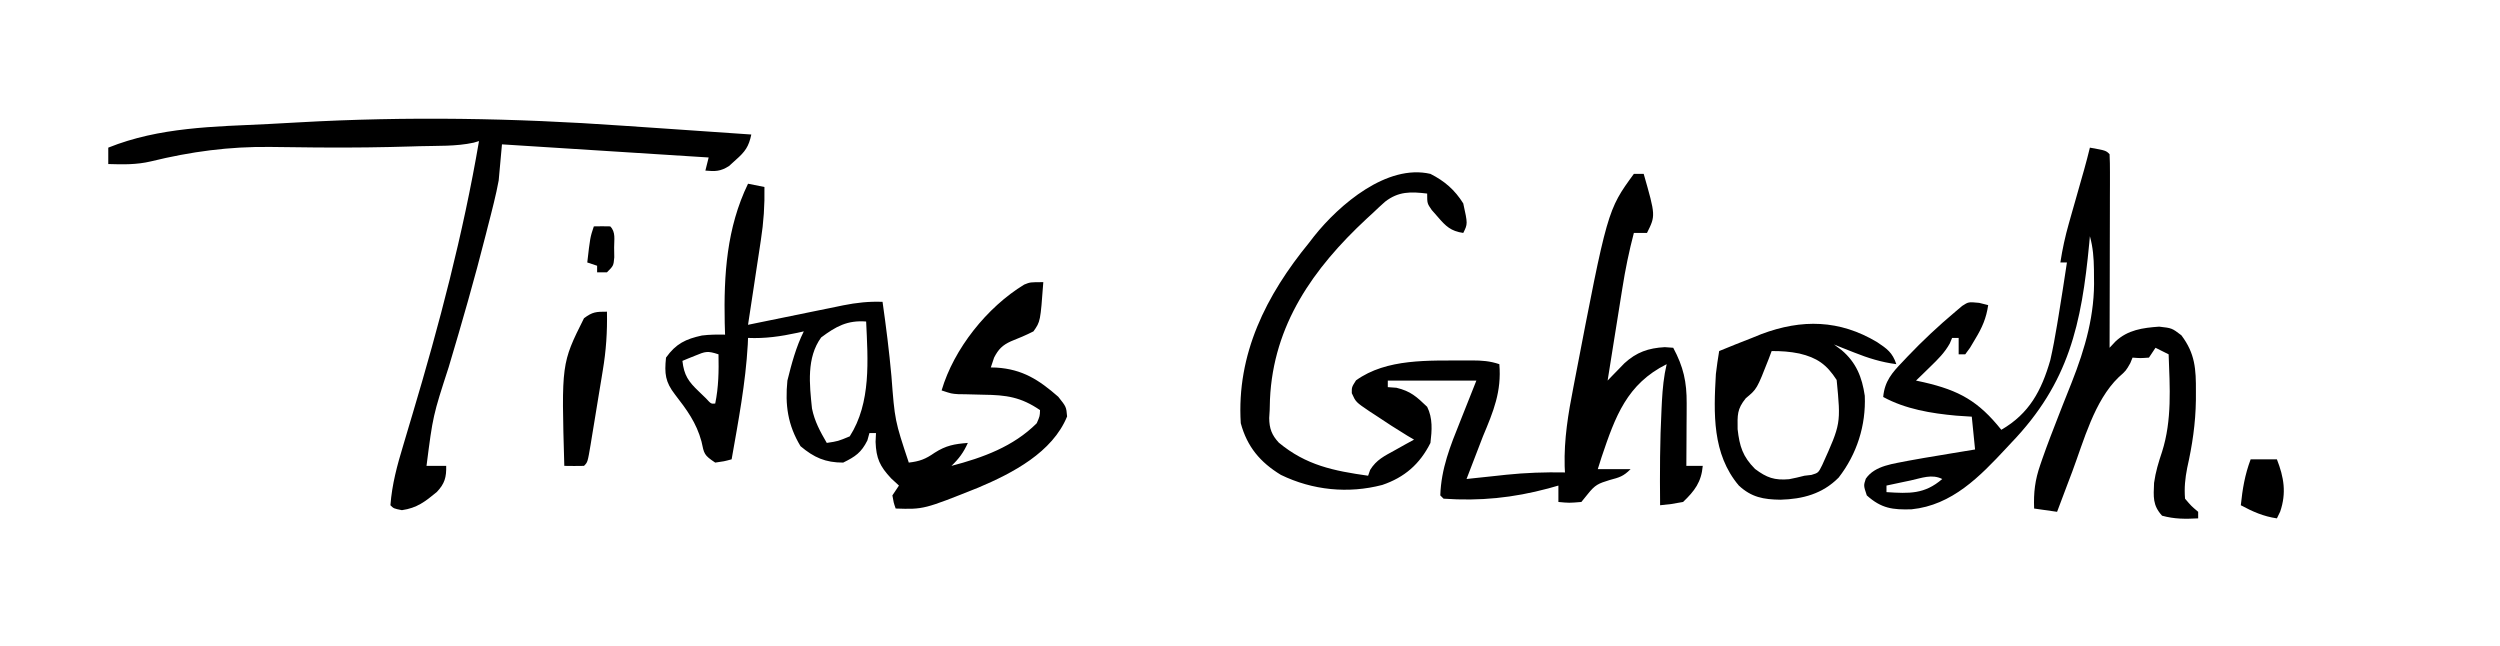<?xml version="1.0" encoding="UTF-8"?>
<svg version="1.1" xmlns="http://www.w3.org/2000/svg" width="762" height="197">
    <path
        d="M0 0 C4.357 2.22 7.397 4.855 10 9 C11.376 15.247 11.376 15.247 10 18 C6.233 17.45 4.694 15.976 2.25 13.125 C1.33 12.077 1.33 12.077 0.391 11.008 C-1 9 -1 9 -1 6 C-5.999 5.394 -9.755 5.304 -13.844 8.492 C-15.085 9.595 -16.303 10.724 -17.5 11.875 C-18.146 12.468 -18.792 13.061 -19.457 13.671 C-35.737 28.813 -47.88 46.009 -48.914 68.73 C-48.942 69.809 -48.971 70.888 -49 72 C-49.049 72.801 -49.098 73.601 -49.148 74.426 C-49.111 77.618 -48.367 79.605 -46.207 81.93 C-37.888 88.831 -29.504 90.512 -19 92 C-18.796 91.417 -18.593 90.835 -18.383 90.234 C-16.451 87.114 -14.064 86.014 -10.875 84.25 C-9.779 83.636 -8.684 83.023 -7.555 82.391 C-6.29 81.702 -6.29 81.702 -5 81 C-5.686 80.597 -6.372 80.193 -7.078 79.777 C-10.356 77.783 -13.567 75.705 -16.75 73.562 C-17.339 73.18 -17.928 72.798 -18.535 72.404 C-22.752 69.549 -22.752 69.549 -23.973 66.844 C-24 65 -24 65 -22.688 62.938 C-13.343 56.201 -0.466 56.938 10.562 56.875 C11.254 56.87 11.945 56.865 12.657 56.861 C15.715 56.871 18.075 57.025 21 58 C21.708 66.36 19.207 72.364 16 80 C15.055 82.435 14.117 84.872 13.188 87.312 C12.458 89.208 11.729 91.104 11 93 C11.553 92.939 12.107 92.879 12.677 92.816 C15.243 92.539 17.809 92.269 20.375 92 C21.245 91.905 22.115 91.809 23.012 91.711 C29.03 91.087 34.951 90.883 41 91 C40.97 90.379 40.941 89.758 40.91 89.119 C40.695 80.873 41.979 73.129 43.562 65.062 C43.761 64.027 43.761 64.027 43.964 62.971 C53.946 11.044 53.946 11.044 62 0 C62.99 0 63.98 0 65 0 C68.636 12.727 68.636 12.727 66 18 C64.68 18 63.36 18 62 18 C60.528 23.601 59.392 29.157 58.492 34.875 C58.297 36.09 58.297 36.09 58.097 37.329 C57.687 39.886 57.281 42.443 56.875 45 C56.595 46.746 56.315 48.492 56.035 50.238 C55.353 54.492 54.675 58.746 54 63 C54.464 62.517 54.928 62.034 55.406 61.537 C56.024 60.905 56.641 60.272 57.277 59.621 C57.886 58.994 58.494 58.367 59.121 57.72 C62.798 54.354 66.423 53.086 71.438 52.812 C72.283 52.874 73.129 52.936 74 53 C77.123 58.839 78.131 63.369 78.098 69.957 C78.094 71.069 78.091 72.181 78.088 73.326 C78.08 74.477 78.071 75.627 78.062 76.812 C78.058 77.982 78.053 79.152 78.049 80.357 C78.037 83.238 78.021 86.119 78 89 C79.65 89 81.3 89 83 89 C82.565 93.931 80.536 96.618 77 100 C73.32 100.672 73.32 100.672 70 101 C69.901 91.195 69.931 81.42 70.438 71.625 C70.477 70.836 70.516 70.046 70.556 69.233 C70.772 65.408 71.116 61.731 72 58 C59.887 64.056 56.364 73.877 52.188 86.25 C51.796 87.487 51.404 88.725 51 90 C54.3 90 57.6 90 61 90 C58.769 92.231 57.608 92.505 54.625 93.312 C51.154 94.385 50.208 94.738 47.875 97.688 C47.256 98.451 46.638 99.214 46 100 C42.25 100.312 42.25 100.312 39 100 C39 98.35 39 96.7 39 95 C37.982 95.289 36.963 95.578 35.914 95.875 C25.176 98.75 15.107 99.77 4 99 C3.67 98.67 3.34 98.34 3 98 C3.267 89.818 6.034 82.969 9.062 75.438 C10.692 71.333 12.321 67.229 14 63 C5.09 63 -3.82 63 -13 63 C-13 63.66 -13 64.32 -13 65 C-11.701 65.093 -11.701 65.093 -10.375 65.188 C-5.994 66.242 -4.243 67.908 -1 71 C0.738 74.476 0.456 78.199 0 82 C-3.239 88.478 -7.921 92.518 -14.688 94.812 C-25.056 97.525 -35.92 96.438 -45.582 91.746 C-51.895 87.904 -55.869 83.175 -57.812 76 C-59.131 54.903 -50.071 36.965 -37 21 C-36.232 20.004 -36.232 20.004 -35.449 18.988 C-27.74 9.324 -13.249 -3.082 0 0 Z "
        fill="#000000" transform="translate(436,53)" />
    <path
        d="M0 0 C2.475 0.495 2.475 0.495 5 1 C5.109 6.543 4.758 11.746 3.906 17.219 C3.74 18.334 3.74 18.334 3.57 19.471 C3.219 21.815 2.86 24.158 2.5 26.5 C2.259 28.101 2.018 29.703 1.777 31.305 C1.191 35.204 0.597 39.102 0 43 C1.543 42.682 1.543 42.682 3.118 42.357 C6.952 41.569 10.788 40.788 14.624 40.009 C16.281 39.672 17.938 39.332 19.594 38.991 C21.981 38.499 24.369 38.014 26.758 37.531 C27.492 37.378 28.227 37.225 28.984 37.067 C33.052 36.253 36.852 35.84 41 36 C42.072 43.526 43.024 51.032 43.704 58.603 C44.738 72.188 44.738 72.188 49 85 C52.338 84.607 54.073 83.949 56.875 82 C60.362 79.768 62.914 79.327 67 79 C65.698 81.905 64.291 83.809 62 86 C71.582 83.492 80.878 80.122 88 73 C88.944 70.835 88.944 70.835 89 69 C83.182 65.018 78.718 64.389 71.75 64.312 C69.974 64.27 68.198 64.225 66.422 64.176 C65.644 64.165 64.867 64.153 64.065 64.142 C62 64 62 64 59 63 C62.738 50.302 72.867 37.617 84.176 30.742 C86 30 86 30 90 30 C89.114 42.005 89.114 42.005 87 45 C84.755 46.155 82.474 47.098 80.129 48.031 C77.518 49.22 76.313 50.456 75 53 C74.67 53.99 74.34 54.98 74 56 C74.557 56.014 75.114 56.028 75.688 56.043 C83.645 56.54 88.663 59.772 94.562 64.938 C97 68 97 68 97.25 70.938 C92.784 81.879 80.662 88.199 70.22 92.613 C53.555 99.274 53.555 99.274 45 99 C44.375 97.188 44.375 97.188 44 95 C44.99 93.515 44.99 93.515 46 92 C45.216 91.278 44.432 90.556 43.625 89.812 C40.165 86.106 39.066 83.739 38.875 78.688 C38.916 77.801 38.958 76.914 39 76 C38.34 76 37.68 76 37 76 C36.794 76.743 36.587 77.485 36.375 78.25 C34.525 81.95 32.697 83.186 29 85 C23.578 85 20.127 83.471 16 80 C12.106 73.555 11.252 67.415 12 60 C13.262 54.902 14.643 49.713 17 45 C16.359 45.144 15.719 45.289 15.059 45.438 C9.92 46.54 5.253 47.228 0 47 C-0.026 47.66 -0.052 48.32 -0.078 49 C-0.754 60.801 -2.954 72.373 -5 84 C-7.312 84.625 -7.312 84.625 -10 85 C-13.445 82.704 -13.378 82.365 -14.188 78.562 C-15.72 72.872 -18.678 68.865 -22.258 64.25 C-25.242 60.397 -25.497 57.888 -25 53 C-21.971 48.74 -18.979 47.342 -14.062 46.262 C-11.692 45.961 -9.387 45.954 -7 46 C-7.052 44.238 -7.052 44.238 -7.105 42.441 C-7.407 27.738 -6.517 13.465 0 0 Z M22.289 46.855 C17.796 53.027 18.728 61.158 19.493 68.5 C20.296 72.459 21.978 75.518 24 79 C27.437 78.481 27.437 78.481 31 77 C37.57 66.748 36.532 53.64 36 42 C30.305 41.552 26.781 43.495 22.289 46.855 Z M-16.188 52.438 C-16.903 52.725 -17.618 53.012 -18.355 53.309 C-18.898 53.537 -19.441 53.765 -20 54 C-19.509 58.384 -18.174 60.302 -15 63.312 C-14.278 64.01 -13.556 64.707 -12.812 65.426 C-11.274 67.109 -11.274 67.109 -10 67 C-8.964 61.95 -8.897 57.126 -9 52 C-12.409 50.864 -13.003 51.133 -16.188 52.438 Z "
        fill="#000000" transform="translate(228,56)" />
    <path
        d="M0 0 C4.875 0.875 4.875 0.875 6 2 C6.094 3.841 6.117 5.686 6.114 7.53 C6.113 9.301 6.113 9.301 6.113 11.109 C6.108 12.394 6.103 13.68 6.098 15.004 C6.096 16.312 6.095 17.62 6.093 18.968 C6.09 22.452 6.08 25.935 6.069 29.419 C6.058 32.971 6.054 36.524 6.049 40.076 C6.038 47.051 6.021 54.025 6 61 C6.593 60.366 7.186 59.732 7.797 59.078 C11.547 55.541 16.118 54.912 21.125 54.562 C25 55 25 55 27.875 57.188 C32.092 62.769 32.354 67.534 32.312 74.312 C32.311 75.192 32.31 76.072 32.309 76.979 C32.206 84.081 31.216 90.701 29.656 97.617 C29.023 100.88 28.731 103.689 29 107 C30.917 109.251 30.917 109.251 33 111 C33 111.66 33 112.32 33 113 C29.019 113.202 25.848 113.23 22 112.188 C19.078 108.991 19.388 106.412 19.559 102.188 C20.024 98.825 20.921 95.904 22 92.688 C25.071 83.008 24.355 73.047 24 63 C22.68 62.34 21.36 61.68 20 61 C19.34 61.99 18.68 62.98 18 64 C15.375 64.188 15.375 64.188 13 64 C12.773 64.557 12.546 65.114 12.312 65.688 C11 68 11 68 8.75 70 C1.344 77.149 -1.854 89.347 -5.375 98.75 C-5.825 99.936 -6.275 101.122 -6.738 102.344 C-7.831 105.227 -8.918 108.112 -10 111 C-12.31 110.67 -14.62 110.34 -17 110 C-17.185 105.1 -16.732 101.313 -15.125 96.688 C-14.914 96.072 -14.703 95.457 -14.485 94.823 C-12.939 90.409 -11.251 86.054 -9.547 81.699 C-9.108 80.576 -8.67 79.453 -8.218 78.296 C-7.344 76.07 -6.461 73.846 -5.567 71.628 C-1.42 61.12 1.57 50.804 1.25 39.438 C1.242 38.288 1.242 38.288 1.234 37.115 C1.185 33.588 0.941 30.394 0 27 C-0.065 27.704 -0.129 28.408 -0.196 29.133 C-2.539 53.778 -6.372 71.677 -24 90 C-24.493 90.529 -24.986 91.059 -25.494 91.604 C-33.532 100.232 -41.993 108.993 -54.367 110.238 C-60.096 110.408 -63.54 110.002 -68 106 C-69 103 -69 103 -68.304 100.913 C-65.501 96.802 -59.724 96.362 -55.109 95.393 C-52.057 94.826 -49.001 94.309 -45.938 93.812 C-44.881 93.635 -43.825 93.458 -42.736 93.275 C-40.159 92.844 -37.579 92.421 -35 92 C-35.33 88.7 -35.66 85.4 -36 82 C-37.568 81.897 -39.135 81.794 -40.75 81.688 C-48.358 80.999 -56.23 79.697 -63 76 C-62.57 71.191 -60.288 68.597 -57.062 65.25 C-56.573 64.73 -56.084 64.21 -55.58 63.674 C-50.973 58.841 -46.114 54.294 -41 50 C-40.313 49.417 -39.626 48.835 -38.918 48.234 C-37 47 -37 47 -33.75 47.312 C-32.843 47.539 -31.935 47.766 -31 48 C-31.585 52.007 -32.844 54.857 -34.938 58.312 C-35.462 59.196 -35.987 60.079 -36.527 60.988 C-37.013 61.652 -37.499 62.316 -38 63 C-38.66 63 -39.32 63 -40 63 C-40 61.35 -40 59.7 -40 58 C-40.66 58 -41.32 58 -42 58 C-42.235 58.562 -42.469 59.124 -42.711 59.703 C-44.307 62.546 -46.289 64.481 -48.625 66.75 C-49.442 67.549 -50.26 68.348 -51.102 69.172 C-51.728 69.775 -52.355 70.378 -53 71 C-52.215 71.17 -51.43 71.34 -50.621 71.516 C-39.828 74.005 -33.965 77.278 -27 86 C-18.48 81.069 -14.758 74.093 -12.07 64.777 C-11.259 61.201 -10.591 57.618 -10 54 C-9.865 53.183 -9.729 52.366 -9.59 51.525 C-8.686 46.023 -7.829 40.514 -7 35 C-7.66 35 -8.32 35 -9 35 C-8.381 30.932 -7.531 27.043 -6.406 23.086 C-6.098 21.995 -5.79 20.905 -5.473 19.781 C-5.152 18.657 -4.831 17.533 -4.5 16.375 C-3.864 14.133 -3.229 11.891 -2.594 9.648 C-2.312 8.66 -2.03 7.672 -1.74 6.654 C-1.124 4.443 -0.542 2.23 0 0 Z M-54.625 101.438 C-55.331 101.585 -56.038 101.733 -56.766 101.885 C-58.512 102.25 -60.256 102.624 -62 103 C-62 103.66 -62 104.32 -62 105 C-55.048 105.445 -50.403 105.673 -45 101 C-48.184 99.408 -51.281 100.713 -54.625 101.438 Z "
        fill="#000000" transform="translate(637,45)" />
    <path
        d="M0 0 C4.433 0.31 8.866 0.607 13.3 0.905 C21.904 1.485 30.506 2.079 39.108 2.682 C38.328 6.39 37.23 7.906 34.358 10.432 C33.683 11.046 33.008 11.659 32.312 12.292 C29.698 13.942 28.143 13.958 25.108 13.682 C25.438 12.362 25.768 11.042 26.108 9.682 C5.318 8.362 -15.472 7.042 -36.892 5.682 C-37.222 9.312 -37.552 12.942 -37.892 16.682 C-38.316 18.941 -38.796 21.191 -39.352 23.42 C-39.654 24.634 -39.955 25.848 -40.266 27.099 C-40.599 28.398 -40.932 29.696 -41.267 30.995 C-41.522 32.005 -41.522 32.005 -41.782 33.036 C-45.221 46.642 -49.108 60.116 -53.122 73.562 C-57.933 88.388 -57.933 88.388 -59.892 103.682 C-57.912 103.682 -55.932 103.682 -53.892 103.682 C-53.807 107.149 -54.348 109.11 -56.751 111.639 C-60.298 114.562 -62.782 116.524 -67.392 117.182 C-69.892 116.682 -69.892 116.682 -70.892 115.682 C-70.415 109.303 -68.828 103.488 -66.977 97.385 C-66.378 95.368 -65.779 93.351 -65.18 91.333 C-64.867 90.288 -64.554 89.242 -64.232 88.165 C-55.982 60.544 -48.757 33.128 -43.892 4.682 C-44.424 4.841 -44.957 4.999 -45.506 5.162 C-50.905 6.339 -56.57 6.088 -62.079 6.245 C-63.145 6.278 -63.145 6.278 -64.233 6.312 C-73.358 6.593 -82.47 6.709 -91.599 6.639 C-92.497 6.634 -93.396 6.628 -94.322 6.622 C-98.712 6.593 -103.1 6.546 -107.49 6.47 C-120.058 6.318 -131.68 7.886 -143.892 10.87 C-148.264 11.905 -152.411 11.824 -156.892 11.682 C-156.892 10.032 -156.892 8.382 -156.892 6.682 C-141.276 0.411 -124.721 0.281 -108.14 -0.515 C-105.098 -0.667 -102.057 -0.839 -99.016 -1.012 C-65.834 -2.891 -33.137 -2.333 0 0 Z "
        fill="#000000" transform="translate(189.892,38.318)" />
    <path
        d="M0 0 C3.056 2.041 4.683 3.173 5.867 6.727 C1.263 6.118 -2.698 4.879 -7.008 3.164 C-8.16 2.709 -9.313 2.254 -10.5 1.785 C-11.369 1.436 -12.238 1.086 -13.133 0.727 C-11.967 1.591 -11.967 1.591 -10.777 2.473 C-6.365 6.233 -4.58 10.672 -3.746 16.371 C-3.372 25.395 -6.149 34.134 -11.711 41.293 C-16.638 46.26 -22.647 47.856 -29.445 48.039 C-34.639 47.963 -38.267 47.31 -42.133 43.727 C-50.297 34.082 -49.81 21.691 -49.133 9.727 C-48.866 7.376 -48.516 5.063 -48.133 2.727 C-44.817 1.347 -41.479 0.03 -38.133 -1.273 C-37.194 -1.655 -36.256 -2.037 -35.289 -2.43 C-22.904 -7.091 -11.412 -6.814 0 0 Z M-32.133 2.727 C-32.436 3.535 -32.739 4.343 -33.051 5.176 C-36.633 14.314 -36.633 14.314 -40.008 17.102 C-42.742 20.479 -42.544 22.236 -42.508 26.539 C-41.917 31.786 -40.944 34.896 -37.195 38.664 C-33.625 41.344 -31.269 42.172 -26.82 41.789 C-25.247 41.488 -23.682 41.136 -22.133 40.727 C-21.43 40.645 -20.728 40.564 -20.004 40.48 C-17.899 39.846 -17.899 39.846 -16.719 37.469 C-11.028 24.859 -11.028 24.859 -12.32 11.539 C-15.362 6.82 -18.283 4.756 -23.695 3.477 C-26.659 2.881 -29.057 2.727 -32.133 2.727 Z "
        fill="#000000" transform="translate(572.133,104.273)" />
    <path
        d="M0 0 C0.125 6.153 -0.255 11.877 -1.277 17.938 C-1.408 18.744 -1.539 19.55 -1.674 20.38 C-1.949 22.065 -2.227 23.749 -2.509 25.432 C-2.941 28.02 -3.361 30.609 -3.779 33.199 C-4.049 34.841 -4.319 36.483 -4.59 38.125 C-4.716 38.901 -4.842 39.677 -4.972 40.476 C-5.884 45.884 -5.884 45.884 -7 47 C-9 47.041 -11 47.043 -13 47 C-13.888 15.776 -13.888 15.776 -7 2 C-4.386 0.039 -3.298 0 0 0 Z "
        fill="#000000" transform="translate(185,95)" />
    <path
        d="M0 0 C2.64 0 5.28 0 8 0 C10.152 5.514 10.939 10.242 9 15.938 C8.505 16.958 8.505 16.958 8 18 C3.872 17.393 0.668 15.962 -3 14 C-2.486 9.031 -1.766 4.71 0 0 Z "
        fill="#000000" transform="translate(686,140)" />
    <path
        d="M0 0 C1.666 -0.043 3.334 -0.041 5 0 C6.738 1.738 6.172 4.079 6.188 6.438 C6.202 7.426 6.216 8.415 6.23 9.434 C6 12 6 12 4 14 C3.01 14 2.02 14 1 14 C1 13.34 1 12.68 1 12 C0.01 11.67 -0.98 11.34 -2 11 C-1.125 3.375 -1.125 3.375 0 0 Z "
        fill="#000000" transform="translate(181,69)" />
</svg>